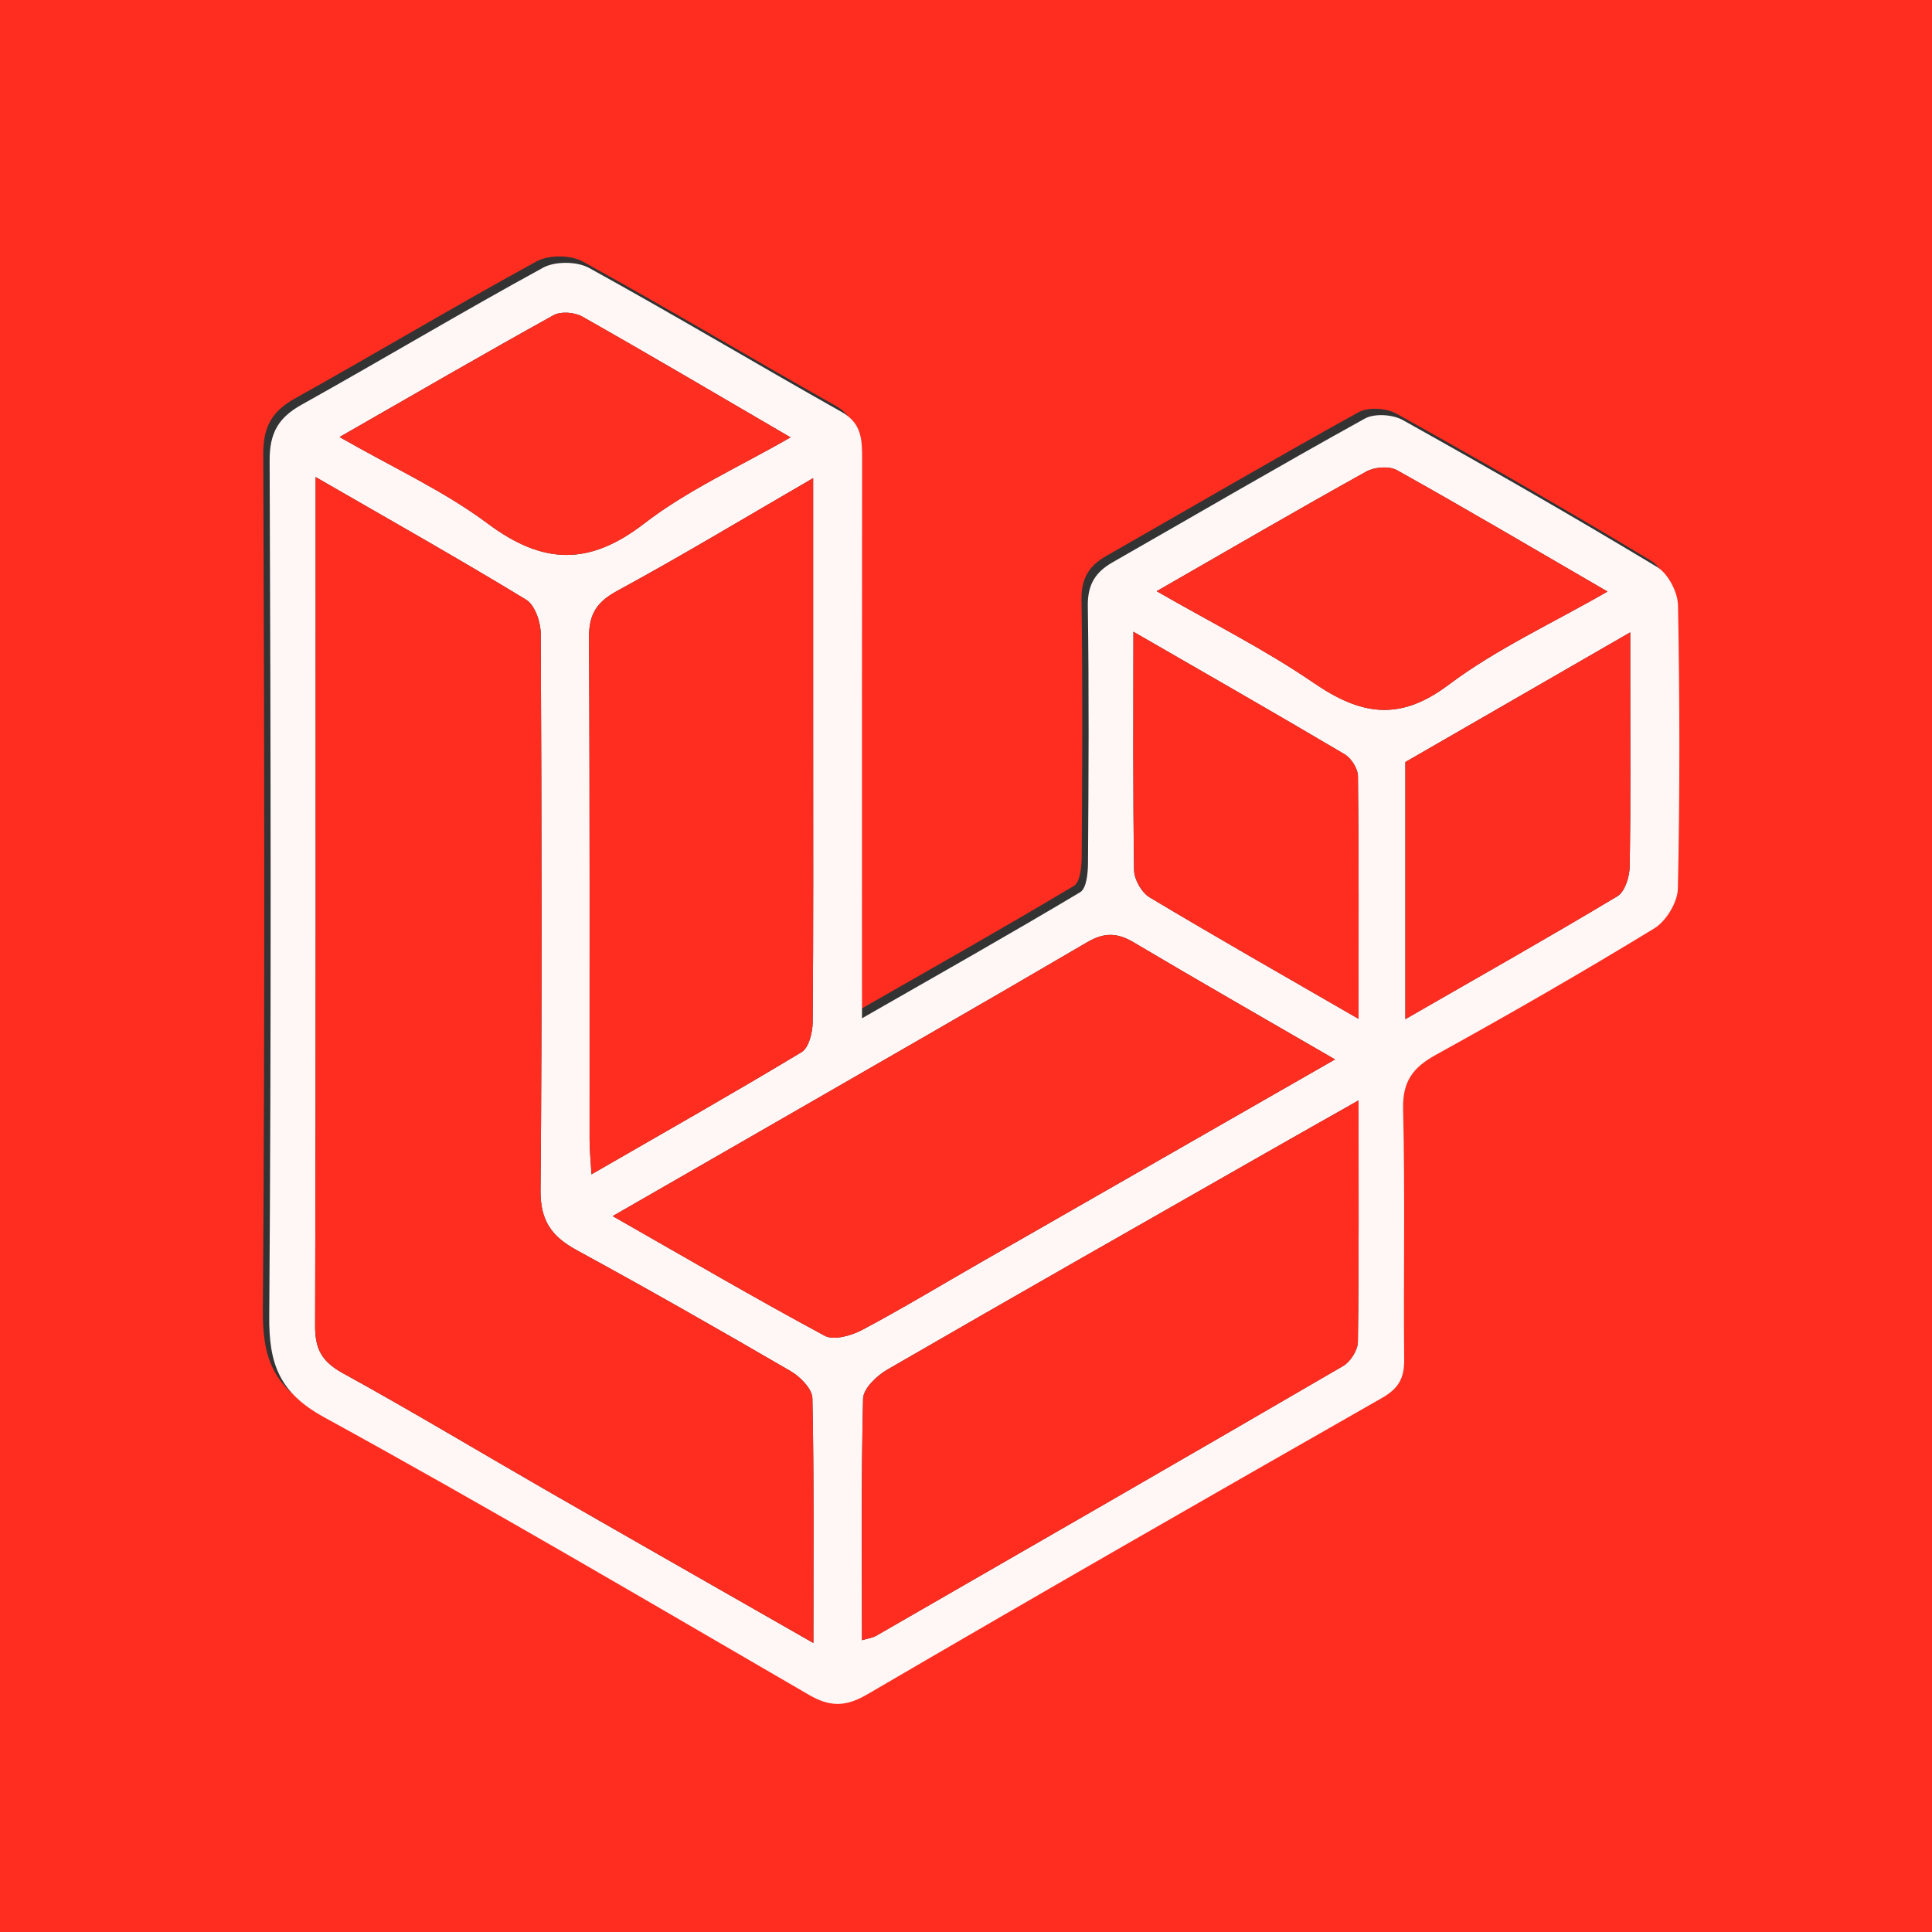 <?xml version="1.0" encoding="utf-8"?>
<!-- Generator: Adobe Illustrator 16.0.0, SVG Export Plug-In . SVG Version: 6.00 Build 0)  -->
<!DOCTYPE svg PUBLIC "-//W3C//DTD SVG 1.1//EN" "http://www.w3.org/Graphics/SVG/1.1/DTD/svg11.dtd">
<svg version="1.1" id="Layer_1" xmlns="http://www.w3.org/2000/svg" xmlns:xlink="http://www.w3.org/1999/xlink" x="0px" y="0px"
	 width="300px" height="300px" viewBox="0 0 300 300" enable-background="new 0 0 300 300" xml:space="preserve">
<rect x="0" y="0" width="300" height="300" fill="#333333" stroke="none"/>
<path fill="#FE2D20" d="M0,300C0,200.002,0,100,0,0c99.999,0,200,0,300,0c0,99.909,0,199.818,0,300C199.584,300,99.791,300,0,300z
	 M132.868,157.139c0-2.449,0-4.236,0-6.023c0-26.993-0.017-53.985,0.021-80.979c0.003-2.919-0.083-5.417-3.187-7.164
	c-13.116-7.383-26.04-15.109-39.225-22.368c-1.869-1.028-5.261-1.053-7.126-0.036c-12.625,6.894-24.975,14.29-37.539,21.297
	c-3.604,2.011-4.95,4.416-4.934,8.643c0.166,44.32,0.268,88.645-0.063,132.961c-0.055,7.366,1.565,11.813,8.518,15.625
	c25.36,13.907,50.293,28.602,75.314,43.125c3.254,1.887,5.683,1.879,9.063-0.097c26.537-15.509,53.208-30.786,79.906-46.017
	c2.511-1.432,3.478-3.026,3.45-5.877c-0.12-12.996,0.151-25.996-0.167-38.984c-0.105-4.314,1.521-6.465,5.104-8.439
	c11.431-6.309,22.755-12.824,33.898-19.623c1.849-1.127,3.621-4.055,3.668-6.188c0.317-14.655,0.296-29.325,0.021-43.981
	c-0.038-2.052-1.539-4.931-3.246-5.96c-13.022-7.848-26.218-15.412-39.497-22.819c-1.563-0.873-4.385-1.061-5.887-0.229
	c-13.158,7.278-26.143,14.878-39.2,22.336c-2.682,1.531-3.876,3.488-3.826,6.78c0.197,13.327,0.121,26.659,0.029,39.987
	c-0.01,1.528-0.247,3.875-1.208,4.451C155.735,144.137,144.553,150.445,132.868,157.139z"/>
<path fill="#FEF7F6" d="M133.851,158.118c11.686-6.692,22.864-13,33.884-19.578c0.962-0.574,1.198-2.921,1.208-4.45
	c0.093-13.328,0.169-26.658-0.028-39.982c-0.051-3.292,1.146-5.248,3.825-6.779c13.06-7.457,26.038-15.056,39.195-22.333
	c1.501-0.831,4.323-0.645,5.887,0.229c13.276,7.407,26.474,14.971,39.492,22.817c1.707,1.029,3.207,3.908,3.245,5.959
	c0.275,14.655,0.298,29.323-0.02,43.976c-0.047,2.133-1.82,5.06-3.668,6.187c-11.145,6.798-22.467,13.313-33.896,19.62
	c-3.583,1.978-5.208,4.125-5.102,8.438c0.316,12.986,0.046,25.986,0.167,38.98c0.025,2.85-0.941,4.443-3.452,5.876
	c-26.694,15.228-53.361,30.504-79.896,46.01c-3.382,1.978-5.81,1.981-9.063,0.097c-25.021-14.521-49.947-29.213-75.306-43.119
	c-6.95-3.813-8.57-8.258-8.517-15.621c0.33-44.313,0.229-88.63,0.063-132.945c-0.018-4.226,1.33-6.631,4.934-8.641
	c12.563-7.008,24.91-14.402,37.533-21.295c1.864-1.017,5.257-0.992,7.125,0.036c13.182,7.257,26.104,14.982,39.219,22.365
	c3.104,1.747,3.189,4.244,3.188,7.163c-0.036,26.99-0.021,53.979-0.021,80.97C133.851,153.883,133.851,155.669,133.851,158.118z
	 M49.011,74.075c0,2.716,0,4.333,0,5.949c0,41.975,0.044,83.951-0.079,125.926c-0.011,3.598,1.11,5.519,4.289,7.269
	c10.721,5.895,21.208,12.215,31.818,18.313c13.557,7.791,27.146,15.523,41.263,23.593c0-13.104,0.113-25.562-0.153-38.013
	c-0.029-1.444-1.883-3.33-3.364-4.191c-11-6.4-22.063-12.704-33.234-18.797c-3.874-2.111-5.659-4.542-5.617-9.295
	c0.256-28.813,0.168-57.632,0.03-86.448c-0.009-1.8-0.911-4.435-2.264-5.258C71.272,86.775,60.633,80.783,49.011,74.075z
	 M210.956,170.865c-5.082,2.881-9.64,5.449-14.183,8.041c-19.69,11.234-39.402,22.432-59.024,33.787
	c-1.62,0.938-3.69,2.932-3.729,4.478c-0.304,12.425-0.17,24.858-0.17,37.522c1.01-0.305,1.668-0.379,2.195-0.682
	c24.194-13.93,48.394-27.854,72.519-41.9c1.138-0.662,2.271-2.457,2.289-3.737C211.025,196.104,210.956,183.832,210.956,170.865z
	 M207.304,164.506c-10.744-6.227-21.062-12.121-31.277-18.186c-2.569-1.525-4.6-1.543-7.234,0.002
	c-16.522,9.686-33.147,19.197-49.741,28.76c-7.783,4.484-15.573,8.956-23.917,13.754c11.452,6.529,22.087,12.751,32.932,18.584
	c1.403,0.755,4.146-0.023,5.83-0.919c6.272-3.331,12.356-7.017,18.521-10.55C170.472,185.6,188.535,175.258,207.304,164.506z
	 M126.264,74.244c-10.752,6.235-20.458,12.093-30.41,17.497c-3.233,1.756-4.419,3.65-4.396,7.308
	c0.15,25.97,0.077,51.943,0.093,77.915c0.001,1.563,0.167,3.132,0.297,5.386c11.313-6.521,22.056-12.604,32.627-18.977
	c1.119-0.674,1.703-3.032,1.717-4.617c0.127-14.814,0.075-29.633,0.074-44.451C126.264,101.333,126.264,88.361,126.264,74.244z
	 M52.724,67.862c8.302,4.762,16.189,8.351,22.974,13.414c8.53,6.368,15.718,6.673,24.323,0.023
	c6.771-5.23,14.813-8.817,22.731-13.389c-11.229-6.549-21.732-12.75-32.348-18.759c-1.177-0.666-3.311-0.836-4.435-0.214
	C75.155,54.928,64.461,61.137,52.724,67.862z M179.605,91.8c8.465,4.878,16.77,9.023,24.354,14.219
	c7.244,4.963,13.273,6.111,20.938,0.349c7.432-5.587,16.086-9.544,24.717-14.513c-11.317-6.573-21.935-12.833-32.688-18.846
	c-1.206-0.675-3.5-0.494-4.775,0.214C201.475,79.154,190.922,85.301,179.605,91.8z M210.955,158.211
	c0-13.126,0.057-25.417-0.094-37.705c-0.015-1.161-1.043-2.778-2.069-3.387c-10.732-6.352-21.563-12.54-32.797-19.024
	c0,12.775-0.082,24.903,0.106,37.028c0.022,1.447,1.168,3.473,2.402,4.213C188.973,145.605,199.581,151.641,210.955,158.211z
	 M218.224,158.252c11.313-6.502,22.201-12.654,32.924-19.084c1.161-0.696,1.879-3.003,1.906-4.581
	c0.172-9.659,0.086-19.324,0.086-28.987c0-2.197,0-4.395,0-7.407c-12.444,7.177-23.836,13.746-34.916,20.135
	C218.224,131.74,218.224,144.652,218.224,158.252z"/>
<path fill="#FE2D20" d="M49.011,74.075c11.622,6.708,22.261,12.701,32.687,19.045c1.354,0.823,2.257,3.458,2.266,5.258
	c0.138,28.816,0.226,57.634-0.03,86.448c-0.042,4.753,1.743,7.183,5.617,9.295c11.173,6.093,22.235,12.396,33.234,18.797
	c1.481,0.863,3.335,2.747,3.364,4.193c0.268,12.449,0.153,24.908,0.153,38.011c-14.116-8.067-27.706-15.802-41.263-23.593
	c-10.611-6.098-21.1-12.416-31.818-18.313c-3.179-1.748-4.299-3.67-4.289-7.269c0.124-41.975,0.079-83.95,0.079-125.925
	C49.011,78.407,49.011,76.791,49.011,74.075z"/>
<path fill="#FE2D20" d="M210.956,170.865c0,12.967,0.067,25.238-0.104,37.509c-0.019,1.28-1.151,3.075-2.289,3.737
	c-24.125,14.049-48.321,27.973-72.519,41.9c-0.526,0.303-1.187,0.377-2.195,0.682c0-12.664-0.134-25.098,0.17-37.522
	c0.038-1.546,2.108-3.539,3.729-4.478c19.622-11.355,39.334-22.553,59.024-33.787C201.318,176.314,205.874,173.746,210.956,170.865z
	"/>
<path fill="#FE2E21" d="M207.304,164.506c-18.769,10.752-36.832,21.094-54.89,31.445c-6.165,3.533-12.249,7.219-18.521,10.55
	c-1.684,0.896-4.427,1.674-5.83,0.919c-10.845-5.833-21.479-12.055-32.932-18.584c8.345-4.798,16.135-9.27,23.917-13.754
	c16.594-9.563,33.219-19.074,49.741-28.76c2.637-1.545,4.665-1.527,7.234-0.002C186.242,152.385,196.56,158.279,207.304,164.506z"/>
<path fill="#FE2D20" d="M126.264,74.244c0,14.118,0,27.089,0,40.061c0,14.817,0.053,29.634-0.074,44.451
	c-0.014,1.585-0.598,3.943-1.717,4.617c-10.571,6.37-21.313,12.453-32.627,18.977c-0.129-2.254-0.296-3.82-0.297-5.386
	c-0.016-25.972,0.06-51.944-0.093-77.915c-0.021-3.658,1.162-5.551,4.396-7.308C105.806,86.337,115.511,80.479,126.264,74.244z"/>
<path fill="#FE2E21" d="M52.724,67.862c11.737-6.725,22.431-12.934,33.247-18.924c1.124-0.622,3.258-0.452,4.435,0.214
	c10.614,6.009,21.119,12.21,32.348,18.759c-7.919,4.572-15.96,8.158-22.731,13.389c-8.605,6.65-15.793,6.344-24.322-0.023
	C68.913,76.212,61.026,72.624,52.724,67.862z"/>
<path fill="#FE2E21" d="M179.605,91.8c11.316-6.5,21.869-12.646,32.542-18.577c1.275-0.708,3.569-0.889,4.775-0.214
	c10.754,6.013,21.369,12.271,32.688,18.846c-8.631,4.969-17.287,8.925-24.717,14.513c-7.662,5.762-13.691,4.615-20.938-0.349
	C196.373,100.823,188.07,96.679,179.605,91.8z"/>
<path fill="#FE2D20" d="M210.955,158.211c-11.374-6.57-21.982-12.605-32.449-18.875c-1.234-0.74-2.38-2.767-2.402-4.213
	c-0.188-12.125-0.106-24.253-0.106-37.028c11.233,6.484,22.063,12.672,32.797,19.024c1.026,0.609,2.057,2.227,2.069,3.387
	C211.012,132.794,210.955,145.084,210.955,158.211z"/>
<path fill="#FE2D21" d="M218.224,158.252c0-13.6,0-26.512,0-39.924c11.08-6.39,22.472-12.958,34.916-20.135c0,3.012,0,5.21,0,7.407
	c0,9.663,0.086,19.328-0.086,28.987c-0.027,1.577-0.745,3.884-1.906,4.581C240.425,145.598,229.535,151.75,218.224,158.252z"/>
</svg>
